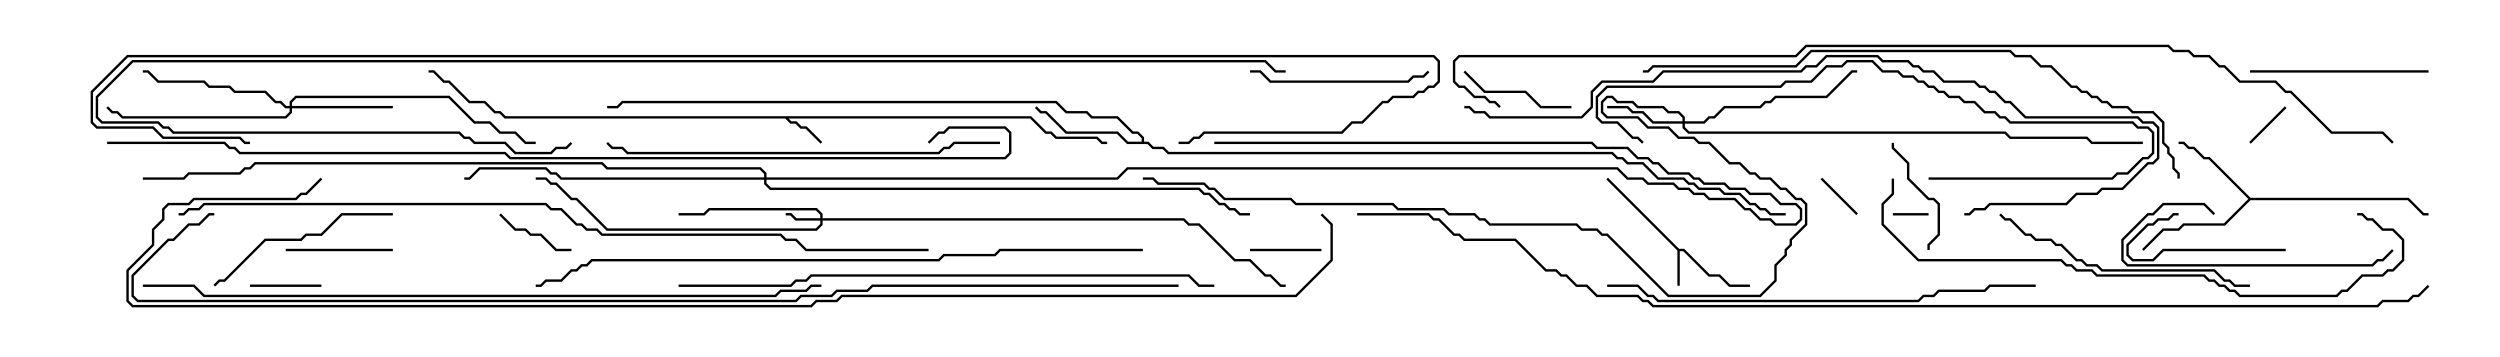<svg version="1.1" width="105" height="15" xmlns="http://www.w3.org/2000/svg"><path d="M70.521,10.45L70.735,10.45L71.806,11.521L72.235,11.521L72.664,11.95L73.5,11.95L73.5,12.05L72.622,12.05L72.194,11.621L71.765,11.621L70.694,10.55L70.55,10.55L70.55,12L70.45,12L70.45,10.521L67.465,7.535L67.535,7.465z" stroke="none"/><path d="M43.306,4.879L43.949,5.521L44.164,5.521L44.378,5.736L46.092,5.736L46.306,5.95L46.5,5.95L46.5,6.05L46.265,6.05L46.051,5.836L44.336,5.836L44.122,5.621L43.908,5.621L43.265,4.979L33.121,4.979L33.235,5.093L33.449,5.093L33.664,5.307L33.878,5.307L34.535,5.965L34.465,6.035L33.836,5.407L33.622,5.407L33.408,5.193L33.194,5.193L32.979,4.979L21.194,4.979L20.979,4.764L20.765,4.764L20.336,4.336L19.694,4.336L18.836,3.479L18.622,3.479L18.194,3.05L18,3.05L18,2.95L18.235,2.95L18.664,3.379L18.878,3.379L19.735,4.236L20.378,4.236L20.806,4.664L21.021,4.664L21.235,4.879z" stroke="none"/><path d="M94.521,8.307L101.164,8.307L101.806,8.95L102,8.95L102,9.05L101.765,9.05L101.122,8.407L94.521,8.407L93.449,9.479L91.735,9.479L91.521,9.693L90.878,9.693L90.035,10.535L89.965,10.465L90.836,9.593L91.479,9.593L91.694,9.379L93.408,9.379L94.429,8.357L92.765,6.693L92.551,6.693L92.122,6.264L91.908,6.264L91.694,6.05L91.5,6.05L91.5,5.95L91.735,5.95L91.949,6.164L92.164,6.164L92.592,6.593L92.806,6.593z" stroke="none"/><path d="M47.95,5.95L47.95,5.806L47.765,5.621L47.551,5.621L46.908,4.979L45.836,4.979L45.622,4.764L44.765,4.764L44.336,4.336L26.164,4.336L25.949,4.55L25.5,4.55L25.5,4.45L25.908,4.45L26.122,4.236L44.378,4.236L44.806,4.664L45.664,4.664L45.878,4.879L46.949,4.879L47.592,5.521L47.806,5.521L48.05,5.765L48.05,5.95L48.235,5.95L48.449,6.164L48.878,6.164L49.092,6.379L67.735,6.379L67.949,6.593L68.164,6.593L68.378,6.807L69.021,6.807L69.664,7.45L70.735,7.45L70.949,7.664L71.164,7.664L71.378,7.879L72.235,7.879L72.449,8.093L73.092,8.093L73.521,8.521L73.735,8.521L73.949,8.736L74.164,8.736L74.378,8.95L75,8.95L75,9.05L74.336,9.05L74.122,8.836L73.908,8.836L73.694,8.621L73.479,8.621L73.051,8.193L72.408,8.193L72.194,7.979L71.336,7.979L71.122,7.764L70.908,7.764L70.694,7.55L69.622,7.55L68.979,6.907L68.336,6.907L68.122,6.693L67.908,6.693L67.694,6.479L49.051,6.479L48.836,6.264L48.408,6.264L48.194,6.05L47.336,6.05L46.908,5.621L44.765,5.621L43.908,4.764L43.694,4.764L43.465,4.535L43.535,4.465L43.735,4.664L43.949,4.664L44.806,5.521L46.949,5.521L47.378,5.95z" stroke="none"/><path d="M34.45,9.164L34.45,9.021L34.265,8.836L29.806,8.836L29.592,9.05L28.5,9.05L28.5,8.95L29.551,8.95L29.765,8.736L34.306,8.736L34.55,8.979L34.55,9.164L49.735,9.164L49.949,9.379L50.378,9.379L51.878,10.879L52.521,10.879L53.164,11.521L53.378,11.521L53.806,11.95L54,11.95L54,12.05L53.765,12.05L53.336,11.621L53.122,11.621L52.479,10.979L51.836,10.979L50.336,9.479L49.908,9.479L49.694,9.264L34.55,9.264L34.55,9.449L34.306,9.693L25.479,9.693L24.194,8.407L23.979,8.407L23.336,7.764L23.122,7.764L22.908,7.55L22.5,7.55L22.5,7.45L22.949,7.45L23.164,7.664L23.378,7.664L24.021,8.307L24.235,8.307L25.521,9.593L34.265,9.593L34.45,9.408L34.45,9.264L33.408,9.264L33.194,9.05L33,9.05L33,8.95L33.235,8.95L33.449,9.164z" stroke="none"/><path d="M70.664,5.093L70.664,4.949L70.479,4.764L70.051,4.764L69.836,4.55L68.765,4.55L68.551,4.336L67.908,4.336L67.694,4.121L67.521,4.121L67.336,4.306L67.336,4.694L67.521,4.879L68.806,4.879L69.235,5.307L70.092,5.307L70.521,5.736L71.164,5.736L71.378,5.95L71.806,5.95L72.664,6.807L73.092,6.807L73.521,7.236L73.735,7.236L73.949,7.45L74.378,7.45L74.806,7.879L75.021,7.879L75.449,8.307L75.664,8.307L75.907,8.551L75.907,9.449L75.264,10.092L75.264,10.306L75.05,10.521L75.05,10.735L74.621,11.164L74.621,11.806L73.949,12.479L70.051,12.479L67.479,9.907L67.265,9.907L67.051,9.693L66.408,9.693L66.194,9.479L62.551,9.479L62.336,9.264L62.122,9.264L61.908,9.05L60.836,9.05L60.622,8.836L58.694,8.836L58.479,8.621L54.408,8.621L54.194,8.407L51.408,8.407L50.979,7.979L50.765,7.979L50.551,7.764L48.622,7.764L48.408,7.55L48,7.55L48,7.45L48.449,7.45L48.664,7.664L50.592,7.664L50.806,7.879L51.021,7.879L51.449,8.307L54.235,8.307L54.449,8.521L58.521,8.521L58.735,8.736L60.664,8.736L60.878,8.95L61.949,8.95L62.164,9.164L62.378,9.164L62.592,9.379L66.235,9.379L66.449,9.593L67.092,9.593L67.306,9.807L67.521,9.807L70.092,12.379L73.908,12.379L74.521,11.765L74.521,11.122L74.95,10.694L74.95,10.479L75.164,10.265L75.164,10.051L75.807,9.408L75.807,8.592L75.622,8.407L75.408,8.407L74.979,7.979L74.765,7.979L74.336,7.55L73.908,7.55L73.694,7.336L73.479,7.336L73.051,6.907L72.622,6.907L71.765,6.05L71.336,6.05L71.122,5.836L70.479,5.836L70.051,5.407L69.194,5.407L68.765,4.979L67.479,4.979L67.236,4.735L67.236,4.265L67.479,4.021L67.735,4.021L67.949,4.236L68.592,4.236L68.806,4.45L69.878,4.45L70.092,4.664L70.521,4.664L70.764,4.908L70.764,5.093L71.551,5.093L71.765,4.879L71.979,4.879L72.408,4.45L73.908,4.45L74.122,4.236L74.336,4.236L74.551,4.021L76.694,4.021L77.765,2.95L78,2.95L78,3.05L77.806,3.05L76.735,4.121L74.592,4.121L74.378,4.336L74.164,4.336L73.949,4.55L72.449,4.55L72.021,4.979L71.806,4.979L71.592,5.193L70.764,5.193L70.764,5.336L70.949,5.521L84.235,5.521L84.449,5.736L87.664,5.736L87.878,5.95L90,5.95L90,6.05L87.836,6.05L87.622,5.836L84.408,5.836L84.194,5.621L70.908,5.621L70.664,5.378L70.664,5.193L69.408,5.193L68.979,4.764L68.551,4.764L68.336,4.55L67.5,4.55L67.5,4.45L68.378,4.45L68.592,4.664L69.021,4.664L69.449,5.093z" stroke="none"/><path d="M12.164,4.45L12.164,4.265L12.408,4.021L18.878,4.021L19.949,5.093L20.592,5.093L21.021,5.521L21.664,5.521L22.092,5.95L22.5,5.95L22.5,6.05L22.051,6.05L21.622,5.621L20.979,5.621L20.551,5.193L19.908,5.193L18.836,4.121L12.449,4.121L12.264,4.306L12.264,4.45L16.5,4.45L16.5,4.55L12.264,4.55L12.264,4.735L12.021,4.979L5.122,4.979L4.908,4.764L4.694,4.764L4.465,4.535L4.535,4.465L4.735,4.664L4.949,4.664L5.164,4.879L11.979,4.879L12.164,4.694L12.164,4.55L11.979,4.55L11.765,4.336L11.551,4.336L11.122,3.907L9.836,3.907L9.622,3.693L8.765,3.693L8.551,3.479L6.622,3.479L6.194,3.05L6,3.05L6,2.95L6.235,2.95L6.664,3.379L8.592,3.379L8.806,3.593L9.664,3.593L9.878,3.807L11.164,3.807L11.592,4.236L11.806,4.236L12.021,4.45z" stroke="none"/><path d="M32.093,7.45L32.093,7.306L31.908,7.121L25.479,7.121L25.265,6.907L10.735,6.907L10.521,7.121L10.306,7.121L10.092,7.336L7.949,7.336L7.735,7.55L6,7.55L6,7.45L7.694,7.45L7.908,7.236L10.051,7.236L10.265,7.021L10.479,7.021L10.694,6.807L25.306,6.807L25.521,7.021L31.949,7.021L32.193,7.265L32.193,7.45L46.908,7.45L47.336,7.021L67.949,7.021L68.378,7.45L69.021,7.45L69.235,7.664L70.306,7.664L70.521,7.879L70.949,7.879L71.164,8.093L71.592,8.093L71.806,8.307L72.878,8.307L73.306,8.736L73.521,8.736L73.949,9.164L74.378,9.164L74.592,9.379L75.408,9.379L75.593,9.194L75.593,8.806L75.408,8.621L74.765,8.621L74.336,8.193L73.479,8.193L73.265,7.979L72.622,7.979L72.408,7.764L71.551,7.764L71.336,7.55L71.122,7.55L70.908,7.336L70.051,7.336L69.622,6.907L69.408,6.907L69.194,6.693L68.765,6.693L68.336,6.264L67.051,6.264L66.836,6.05L51,6.05L51,5.95L66.878,5.95L67.092,6.164L68.378,6.164L68.806,6.593L69.235,6.593L69.449,6.807L69.664,6.807L70.092,7.236L70.949,7.236L71.164,7.45L71.378,7.45L71.592,7.664L72.449,7.664L72.664,7.879L73.306,7.879L73.521,8.093L74.378,8.093L74.806,8.521L75.449,8.521L75.693,8.765L75.693,9.235L75.449,9.479L74.551,9.479L74.336,9.264L73.908,9.264L73.479,8.836L73.265,8.836L72.836,8.407L71.765,8.407L71.551,8.193L71.122,8.193L70.908,7.979L70.479,7.979L70.265,7.764L69.194,7.764L68.979,7.55L68.336,7.55L67.908,7.121L47.378,7.121L46.949,7.55L32.193,7.55L32.193,7.694L32.378,7.879L50.378,7.879L50.592,8.093L50.806,8.093L51.235,8.521L51.449,8.521L51.664,8.736L51.878,8.736L52.092,8.95L52.5,8.95L52.5,9.05L52.051,9.05L51.836,8.836L51.622,8.836L51.408,8.621L51.194,8.621L50.765,8.193L50.551,8.193L50.336,7.979L32.336,7.979L32.093,7.735L32.093,7.55L23.551,7.55L23.336,7.336L23.122,7.336L22.908,7.121L20.164,7.121L19.735,7.55L19.5,7.55L19.5,7.45L19.694,7.45L20.122,7.021L22.949,7.021L23.164,7.236L23.378,7.236L23.592,7.45z" stroke="none"/><path d="M81,8.95L81,9.05L79.5,9.05L79.5,8.95z" stroke="none"/><path d="M95.965,4.465L96.035,4.535L94.535,6.035L94.465,5.965z" stroke="none"/><path d="M76.465,7.535L76.535,7.465L78.035,8.965L77.965,9.035z" stroke="none"/><path d="M52.5,10.55L52.5,10.45L55.5,10.45L55.5,10.55z" stroke="none"/><path d="M10.5,12.05L10.5,11.95L13.5,11.95L13.5,12.05z" stroke="none"/><path d="M24,10.45L24,10.55L23.336,10.55L22.694,9.907L22.265,9.907L22.051,9.693L21.622,9.693L20.965,9.035L21.035,8.965L21.664,9.593L22.092,9.593L22.306,9.807L22.735,9.807L23.378,10.45z" stroke="none"/><path d="M16.5,10.45L16.5,10.55L12,10.55L12,10.45z" stroke="none"/><path d="M66,4.45L66,4.55L64.694,4.55L64.051,3.907L62.336,3.907L61.465,3.035L61.535,2.965L62.378,3.807L64.092,3.807L64.735,4.45z" stroke="none"/><path d="M96,10.45L96,10.55L90.878,10.55L90.449,10.979L89.551,10.979L89.307,10.735L89.307,10.265L90.194,9.379L90.408,9.379L90.622,9.164L91.051,9.164L91.265,8.95L91.5,8.95L91.5,9.05L91.306,9.05L91.092,9.264L90.664,9.264L90.449,9.479L90.235,9.479L89.407,10.306L89.407,10.694L89.592,10.879L90.408,10.879L90.836,10.45z" stroke="none"/><path d="M79.45,6L79.55,6L79.55,6.194L80.193,6.836L80.193,7.479L81.021,8.307L81.235,8.307L81.479,8.551L81.479,9.878L81.05,10.306L81.05,10.5L80.95,10.5L80.95,10.265L81.379,9.836L81.379,8.592L81.194,8.407L80.979,8.407L80.093,7.521L80.093,6.878L79.45,6.235z" stroke="none"/><path d="M52.5,3.05L52.5,2.95L52.949,2.95L53.378,3.379L59.122,3.379L59.336,3.164L59.765,3.164L59.965,2.965L60.035,3.035L59.806,3.264L59.378,3.264L59.164,3.479L53.336,3.479L52.908,3.05z" stroke="none"/><path d="M102,2.95L102,3.05L94.5,3.05L94.5,2.95z" stroke="none"/><path d="M93.035,8.965L92.965,9.035L92.551,8.621L90.878,8.621L90.449,9.05L90.235,9.05L89.193,10.092L89.193,10.908L89.378,11.093L99.622,11.093L99.836,10.879L100.051,10.879L100.465,10.465L100.535,10.535L100.092,10.979L99.878,10.979L99.664,11.193L89.336,11.193L89.093,10.949L89.093,10.051L90.194,8.95L90.408,8.95L90.836,8.521L92.592,8.521z" stroke="none"/><path d="M16.5,8.95L16.5,9.05L14.378,9.05L13.521,9.907L12.878,9.907L12.664,10.121L11.164,10.121L9.449,11.836L9.235,11.836L9.035,12.035L8.965,11.965L9.194,11.736L9.408,11.736L11.122,10.021L12.622,10.021L12.836,9.807L13.479,9.807L14.336,8.95z" stroke="none"/><path d="M83.965,9.035L84.035,8.965L84.235,9.164L84.449,9.164L85.092,9.807L85.306,9.807L85.521,10.021L86.164,10.021L86.378,10.236L86.592,10.236L87.235,10.879L87.449,10.879L87.664,11.093L88.092,11.093L88.306,11.307L93.021,11.307L93.449,11.736L93.664,11.736L93.878,11.95L94.5,11.95L94.5,12.05L93.836,12.05L93.622,11.836L93.408,11.836L92.979,11.407L88.265,11.407L88.051,11.193L87.622,11.193L87.408,10.979L87.194,10.979L86.551,10.336L86.336,10.336L86.122,10.121L85.479,10.121L85.265,9.907L85.051,9.907L84.408,9.264L84.194,9.264z" stroke="none"/><path d="M81,7.55L81,7.45L88.694,7.45L88.908,7.236L89.336,7.236L89.979,6.593L90.194,6.593L90.379,6.408L90.379,5.592L90.194,5.407L89.765,5.407L89.551,5.193L84.408,5.193L84.194,4.979L83.979,4.979L83.765,4.764L83.336,4.764L82.908,4.336L82.479,4.336L82.265,4.121L81.836,4.121L81.622,3.907L81.408,3.907L81.194,3.693L80.979,3.693L80.765,3.479L80.551,3.479L80.336,3.264L79.908,3.264L79.694,3.05L79.051,3.05L78.622,2.621L77.592,2.621L77.378,2.836L76.735,2.836L76.092,3.479L75.021,3.479L74.806,3.693L67.521,3.693L67.121,4.092L67.121,4.908L67.306,5.093L67.949,5.093L68.592,5.736L68.806,5.736L69.035,5.965L68.965,6.035L68.765,5.836L68.551,5.836L67.908,5.193L67.265,5.193L67.021,4.949L67.021,4.051L67.479,3.593L74.765,3.593L74.979,3.379L76.051,3.379L76.694,2.736L77.336,2.736L77.551,2.521L78.664,2.521L79.092,2.95L79.735,2.95L79.949,3.164L80.378,3.164L80.592,3.379L80.806,3.379L81.021,3.593L81.235,3.593L81.449,3.807L81.664,3.807L81.878,4.021L82.306,4.021L82.521,4.236L82.949,4.236L83.378,4.664L83.806,4.664L84.021,4.879L84.235,4.879L84.449,5.093L89.592,5.093L89.806,5.307L90.235,5.307L90.479,5.551L90.479,6.449L90.235,6.693L90.021,6.693L89.378,7.336L88.949,7.336L88.735,7.55z" stroke="none"/><path d="M42,5.95L42,6.05L40.092,6.05L39.878,6.264L39.664,6.264L39.449,6.479L26.336,6.479L26.122,6.264L25.694,6.264L25.465,6.035L25.535,5.965L25.735,6.164L26.164,6.164L26.378,6.379L39.408,6.379L39.622,6.164L39.836,6.164L40.051,5.95z" stroke="none"/><path d="M67.5,12.05L67.5,11.95L68.806,11.95L69.235,12.379L69.449,12.379L69.664,12.593L80.551,12.593L80.765,12.379L81.194,12.379L81.408,12.164L83.336,12.164L83.551,11.95L85.5,11.95L85.5,12.05L83.592,12.05L83.378,12.264L81.449,12.264L81.235,12.479L80.806,12.479L80.592,12.693L69.622,12.693L69.408,12.479L69.194,12.479L68.765,12.05z" stroke="none"/><path d="M79.45,7.5L79.55,7.5L79.55,8.164L79.121,8.592L79.121,9.408L80.592,10.879L86.592,10.879L86.806,11.093L87.021,11.093L87.235,11.307L87.878,11.307L88.092,11.521L92.592,11.521L92.806,11.736L93.021,11.736L93.235,11.95L93.449,11.95L93.664,12.164L93.878,12.164L94.092,12.379L98.122,12.379L98.336,12.164L98.551,12.164L99.194,11.521L100.051,11.521L100.265,11.307L100.479,11.307L100.879,10.908L100.879,10.092L100.479,9.693L100.051,9.693L99.622,9.264L99.408,9.264L99.194,9.05L99,9.05L99,8.95L99.235,8.95L99.449,9.164L99.664,9.164L100.092,9.593L100.521,9.593L100.979,10.051L100.979,10.949L100.521,11.407L100.306,11.407L100.092,11.621L99.235,11.621L98.592,12.264L98.378,12.264L98.164,12.479L94.051,12.479L93.836,12.264L93.622,12.264L93.408,12.05L93.194,12.05L92.979,11.836L92.765,11.836L92.551,11.621L88.051,11.621L87.836,11.407L87.194,11.407L86.979,11.193L86.765,11.193L86.551,10.979L80.551,10.979L79.021,9.449L79.021,8.551L79.45,8.122z" stroke="none"/><path d="M82.5,9.05L82.5,8.95L82.694,8.95L82.908,8.736L83.336,8.736L83.551,8.521L86.765,8.521L87.194,8.093L88.051,8.093L88.265,7.879L89.122,7.879L90.194,6.807L90.408,6.807L90.593,6.622L90.593,5.378L90.408,5.193L89.979,5.193L89.765,4.979L85.051,4.979L84.408,4.336L84.194,4.336L83.765,3.907L83.551,3.907L83.336,3.693L83.122,3.693L82.908,3.479L81.622,3.479L81.194,3.05L80.765,3.05L80.551,2.836L80.336,2.836L80.122,2.621L79.051,2.621L78.836,2.407L76.735,2.407L76.306,2.836L75.878,2.836L75.664,3.05L69.878,3.05L69.449,3.479L67.306,3.479L66.907,3.878L66.907,4.521L66.449,4.979L62.551,4.979L62.336,4.764L61.908,4.764L61.694,4.55L61.5,4.55L61.5,4.45L61.735,4.45L61.949,4.664L62.378,4.664L62.592,4.879L66.408,4.879L66.807,4.479L66.807,3.836L67.265,3.379L69.408,3.379L69.836,2.95L75.622,2.95L75.836,2.736L76.265,2.736L76.694,2.307L78.878,2.307L79.092,2.521L80.164,2.521L80.378,2.736L80.592,2.736L80.806,2.95L81.235,2.95L81.664,3.379L82.949,3.379L83.164,3.593L83.378,3.593L83.592,3.807L83.806,3.807L84.235,4.236L84.449,4.236L85.092,4.879L89.806,4.879L90.021,5.093L90.449,5.093L90.693,5.336L90.693,6.664L90.449,6.907L90.235,6.907L89.164,7.979L88.306,7.979L88.092,8.193L87.235,8.193L86.806,8.621L83.592,8.621L83.378,8.836L82.949,8.836L82.735,9.05z" stroke="none"/><path d="M28.5,12.05L28.5,11.95L33.194,11.95L33.408,11.736L33.836,11.736L34.051,11.521L49.949,11.521L50.378,11.95L51,11.95L51,12.05L50.336,12.05L49.908,11.621L34.092,11.621L33.878,11.836L33.449,11.836L33.235,12.05z" stroke="none"/><path d="M69,3.05L69,2.95L69.194,2.95L69.408,2.736L75.408,2.736L76.051,2.093L84.449,2.093L84.664,2.307L85.306,2.307L85.735,2.736L86.164,2.736L87.021,3.593L87.235,3.593L87.449,3.807L87.664,3.807L87.878,4.021L88.092,4.021L88.306,4.236L88.521,4.236L88.735,4.45L89.378,4.45L89.592,4.664L90.449,4.664L90.907,5.122L90.907,5.979L91.121,6.194L91.121,6.408L91.336,6.622L91.336,7.051L91.55,7.265L91.55,7.5L91.45,7.5L91.45,7.306L91.236,7.092L91.236,6.664L91.021,6.449L91.021,6.235L90.807,6.021L90.807,5.164L90.408,4.764L89.551,4.764L89.336,4.55L88.694,4.55L88.479,4.336L88.265,4.336L88.051,4.121L87.836,4.121L87.622,3.907L87.408,3.907L87.194,3.693L86.979,3.693L86.122,2.836L85.694,2.836L85.265,2.407L84.622,2.407L84.408,2.193L76.092,2.193L75.449,2.836L69.449,2.836L69.235,3.05z" stroke="none"/><path d="M48,10.45L48,10.55L42.021,10.55L41.806,10.764L39.664,10.764L39.449,10.979L24.878,10.979L24.664,11.193L24.449,11.193L24.235,11.407L24.021,11.407L23.592,11.836L22.949,11.836L22.735,12.05L22.5,12.05L22.5,11.95L22.694,11.95L22.908,11.736L23.551,11.736L23.979,11.307L24.194,11.307L24.408,11.093L24.622,11.093L24.836,10.879L39.408,10.879L39.622,10.664L41.765,10.664L41.979,10.45z" stroke="none"/><path d="M6,12.05L6,11.95L8.164,11.95L8.592,12.379L32.551,12.379L32.765,12.164L33.836,12.164L34.051,11.95L34.5,11.95L34.5,12.05L34.092,12.05L33.878,12.264L32.806,12.264L32.592,12.479L8.551,12.479L8.122,12.05z" stroke="none"/><path d="M54,2.95L54,3.05L53.551,3.05L53.122,2.621L5.592,2.621L4.121,4.092L4.121,4.908L4.306,5.093L6.664,5.093L6.878,5.307L7.092,5.307L7.306,5.521L19.306,5.521L19.521,5.736L19.735,5.736L19.949,5.95L21.235,5.95L21.664,6.379L23.122,6.379L23.336,6.164L23.765,6.164L23.965,5.965L24.035,6.035L23.806,6.264L23.378,6.264L23.164,6.479L21.622,6.479L21.194,6.05L19.908,6.05L19.694,5.836L19.479,5.836L19.265,5.621L7.265,5.621L7.051,5.407L6.836,5.407L6.622,5.193L4.265,5.193L4.021,4.949L4.021,4.051L5.551,2.521L53.164,2.521L53.592,2.95z" stroke="none"/><path d="M7.5,9.05L7.5,8.95L7.694,8.95L7.908,8.736L8.336,8.736L8.551,8.521L22.949,8.521L23.164,8.736L23.592,8.736L24.235,9.379L24.449,9.379L24.664,9.593L25.092,9.593L25.306,9.807L32.806,9.807L33.021,10.021L33.449,10.021L33.878,10.45L39,10.45L39,10.55L33.836,10.55L33.408,10.121L32.979,10.121L32.765,9.907L25.265,9.907L25.051,9.693L24.622,9.693L24.408,9.479L24.194,9.479L23.551,8.836L23.122,8.836L22.908,8.621L8.592,8.621L8.378,8.836L7.949,8.836L7.735,9.05z" stroke="none"/><path d="M4.5,6.05L4.5,5.95L9.449,5.95L9.664,6.164L9.878,6.164L10.092,6.379L21.235,6.379L21.449,6.593L42.194,6.593L42.379,6.408L42.379,5.592L42.194,5.407L39.878,5.407L39.664,5.621L39.449,5.621L39.035,6.035L38.965,5.965L39.408,5.521L39.622,5.521L39.836,5.307L42.235,5.307L42.479,5.551L42.479,6.449L42.235,6.693L21.408,6.693L21.194,6.479L10.051,6.479L9.836,6.264L9.622,6.264L9.408,6.05z" stroke="none"/><path d="M63.035,4.465L62.965,4.535L62.765,4.336L62.551,4.336L62.336,4.121L61.908,4.121L61.479,3.693L61.265,3.693L61.021,3.449L61.021,2.551L61.265,2.307L75.408,2.307L75.836,1.879L91.092,1.879L91.306,2.093L91.949,2.093L92.164,2.307L92.806,2.307L93.235,2.736L93.449,2.736L94.092,3.379L95.592,3.379L96.021,3.807L96.235,3.807L97.949,5.521L100.092,5.521L100.535,5.965L100.465,6.035L100.051,5.621L97.908,5.621L96.194,3.907L95.979,3.907L95.551,3.479L94.051,3.479L93.408,2.836L93.194,2.836L92.765,2.407L92.122,2.407L91.908,2.193L91.265,2.193L91.051,1.979L75.878,1.979L75.449,2.407L61.306,2.407L61.121,2.592L61.121,3.408L61.306,3.593L61.521,3.593L61.949,4.021L62.378,4.021L62.592,4.236L62.806,4.236z" stroke="none"/><path d="M49.5,6.05L49.5,5.95L49.908,5.95L50.122,5.736L50.336,5.736L50.551,5.521L56.336,5.521L56.765,5.093L57.194,5.093L58.051,4.236L58.265,4.236L58.479,4.021L59.336,4.021L59.551,3.807L59.765,3.807L59.979,3.593L60.194,3.593L60.379,3.408L60.379,2.592L60.194,2.407L5.378,2.407L3.907,3.878L3.907,5.122L4.092,5.307L6.449,5.307L6.878,5.736L10.092,5.736L10.306,5.95L10.5,5.95L10.5,6.05L10.265,6.05L10.051,5.836L6.836,5.836L6.408,5.407L4.051,5.407L3.807,5.164L3.807,3.836L5.336,2.307L60.235,2.307L60.479,2.551L60.479,3.449L60.235,3.693L60.021,3.693L59.806,3.907L59.592,3.907L59.378,4.121L58.521,4.121L58.306,4.336L58.092,4.336L57.235,5.193L56.806,5.193L56.378,5.621L50.592,5.621L50.378,5.836L50.164,5.836L49.949,6.05z" stroke="none"/><path d="M49.5,11.95L49.5,12.05L36.664,12.05L36.449,12.264L35.164,12.264L34.949,12.479L33.664,12.479L33.449,12.693L5.765,12.693L5.521,12.449L5.521,11.551L7.051,10.021L7.265,10.021L7.908,9.379L8.336,9.379L8.765,8.95L9,8.95L9,9.05L8.806,9.05L8.378,9.479L7.949,9.479L7.306,10.121L7.092,10.121L5.621,11.592L5.621,12.408L5.806,12.593L33.408,12.593L33.622,12.379L34.908,12.379L35.122,12.164L36.408,12.164L36.622,11.95z" stroke="none"/><path d="M55.465,9.035L55.535,8.965L55.979,9.408L55.979,10.949L54.449,12.479L35.378,12.479L35.164,12.693L34.306,12.693L34.092,12.907L5.551,12.907L5.307,12.664L5.307,11.336L6.379,10.265L6.379,9.622L6.807,9.194L6.807,8.765L7.051,8.521L7.908,8.521L8.122,8.307L12.408,8.307L12.622,8.093L12.836,8.093L13.465,7.465L13.535,7.535L12.878,8.193L12.664,8.193L12.449,8.407L8.164,8.407L7.949,8.621L7.092,8.621L6.907,8.806L6.907,9.235L6.479,9.664L6.479,10.306L5.407,11.378L5.407,12.622L5.592,12.807L34.051,12.807L34.265,12.593L35.122,12.593L35.336,12.379L54.408,12.379L55.879,10.908L55.879,9.449z" stroke="none"/><path d="M57,9.05L57,8.95L60.021,8.95L60.235,9.164L60.449,9.164L61.092,9.807L61.306,9.807L61.521,10.021L63.664,10.021L64.949,11.307L65.378,11.307L65.592,11.521L65.806,11.521L66.235,11.95L66.664,11.95L67.092,12.379L68.806,12.379L69.021,12.593L69.235,12.593L69.449,12.807L99.836,12.807L100.051,12.593L101.122,12.593L101.336,12.379L101.551,12.379L101.965,11.965L102.035,12.035L101.592,12.479L101.378,12.479L101.164,12.693L100.092,12.693L99.878,12.907L69.408,12.907L69.194,12.693L68.979,12.693L68.765,12.479L67.051,12.479L66.622,12.05L66.194,12.05L65.765,11.621L65.551,11.621L65.336,11.407L64.908,11.407L63.622,10.121L61.479,10.121L61.265,9.907L61.051,9.907L60.408,9.264L60.194,9.264L59.979,9.05z" stroke="none"/></svg>